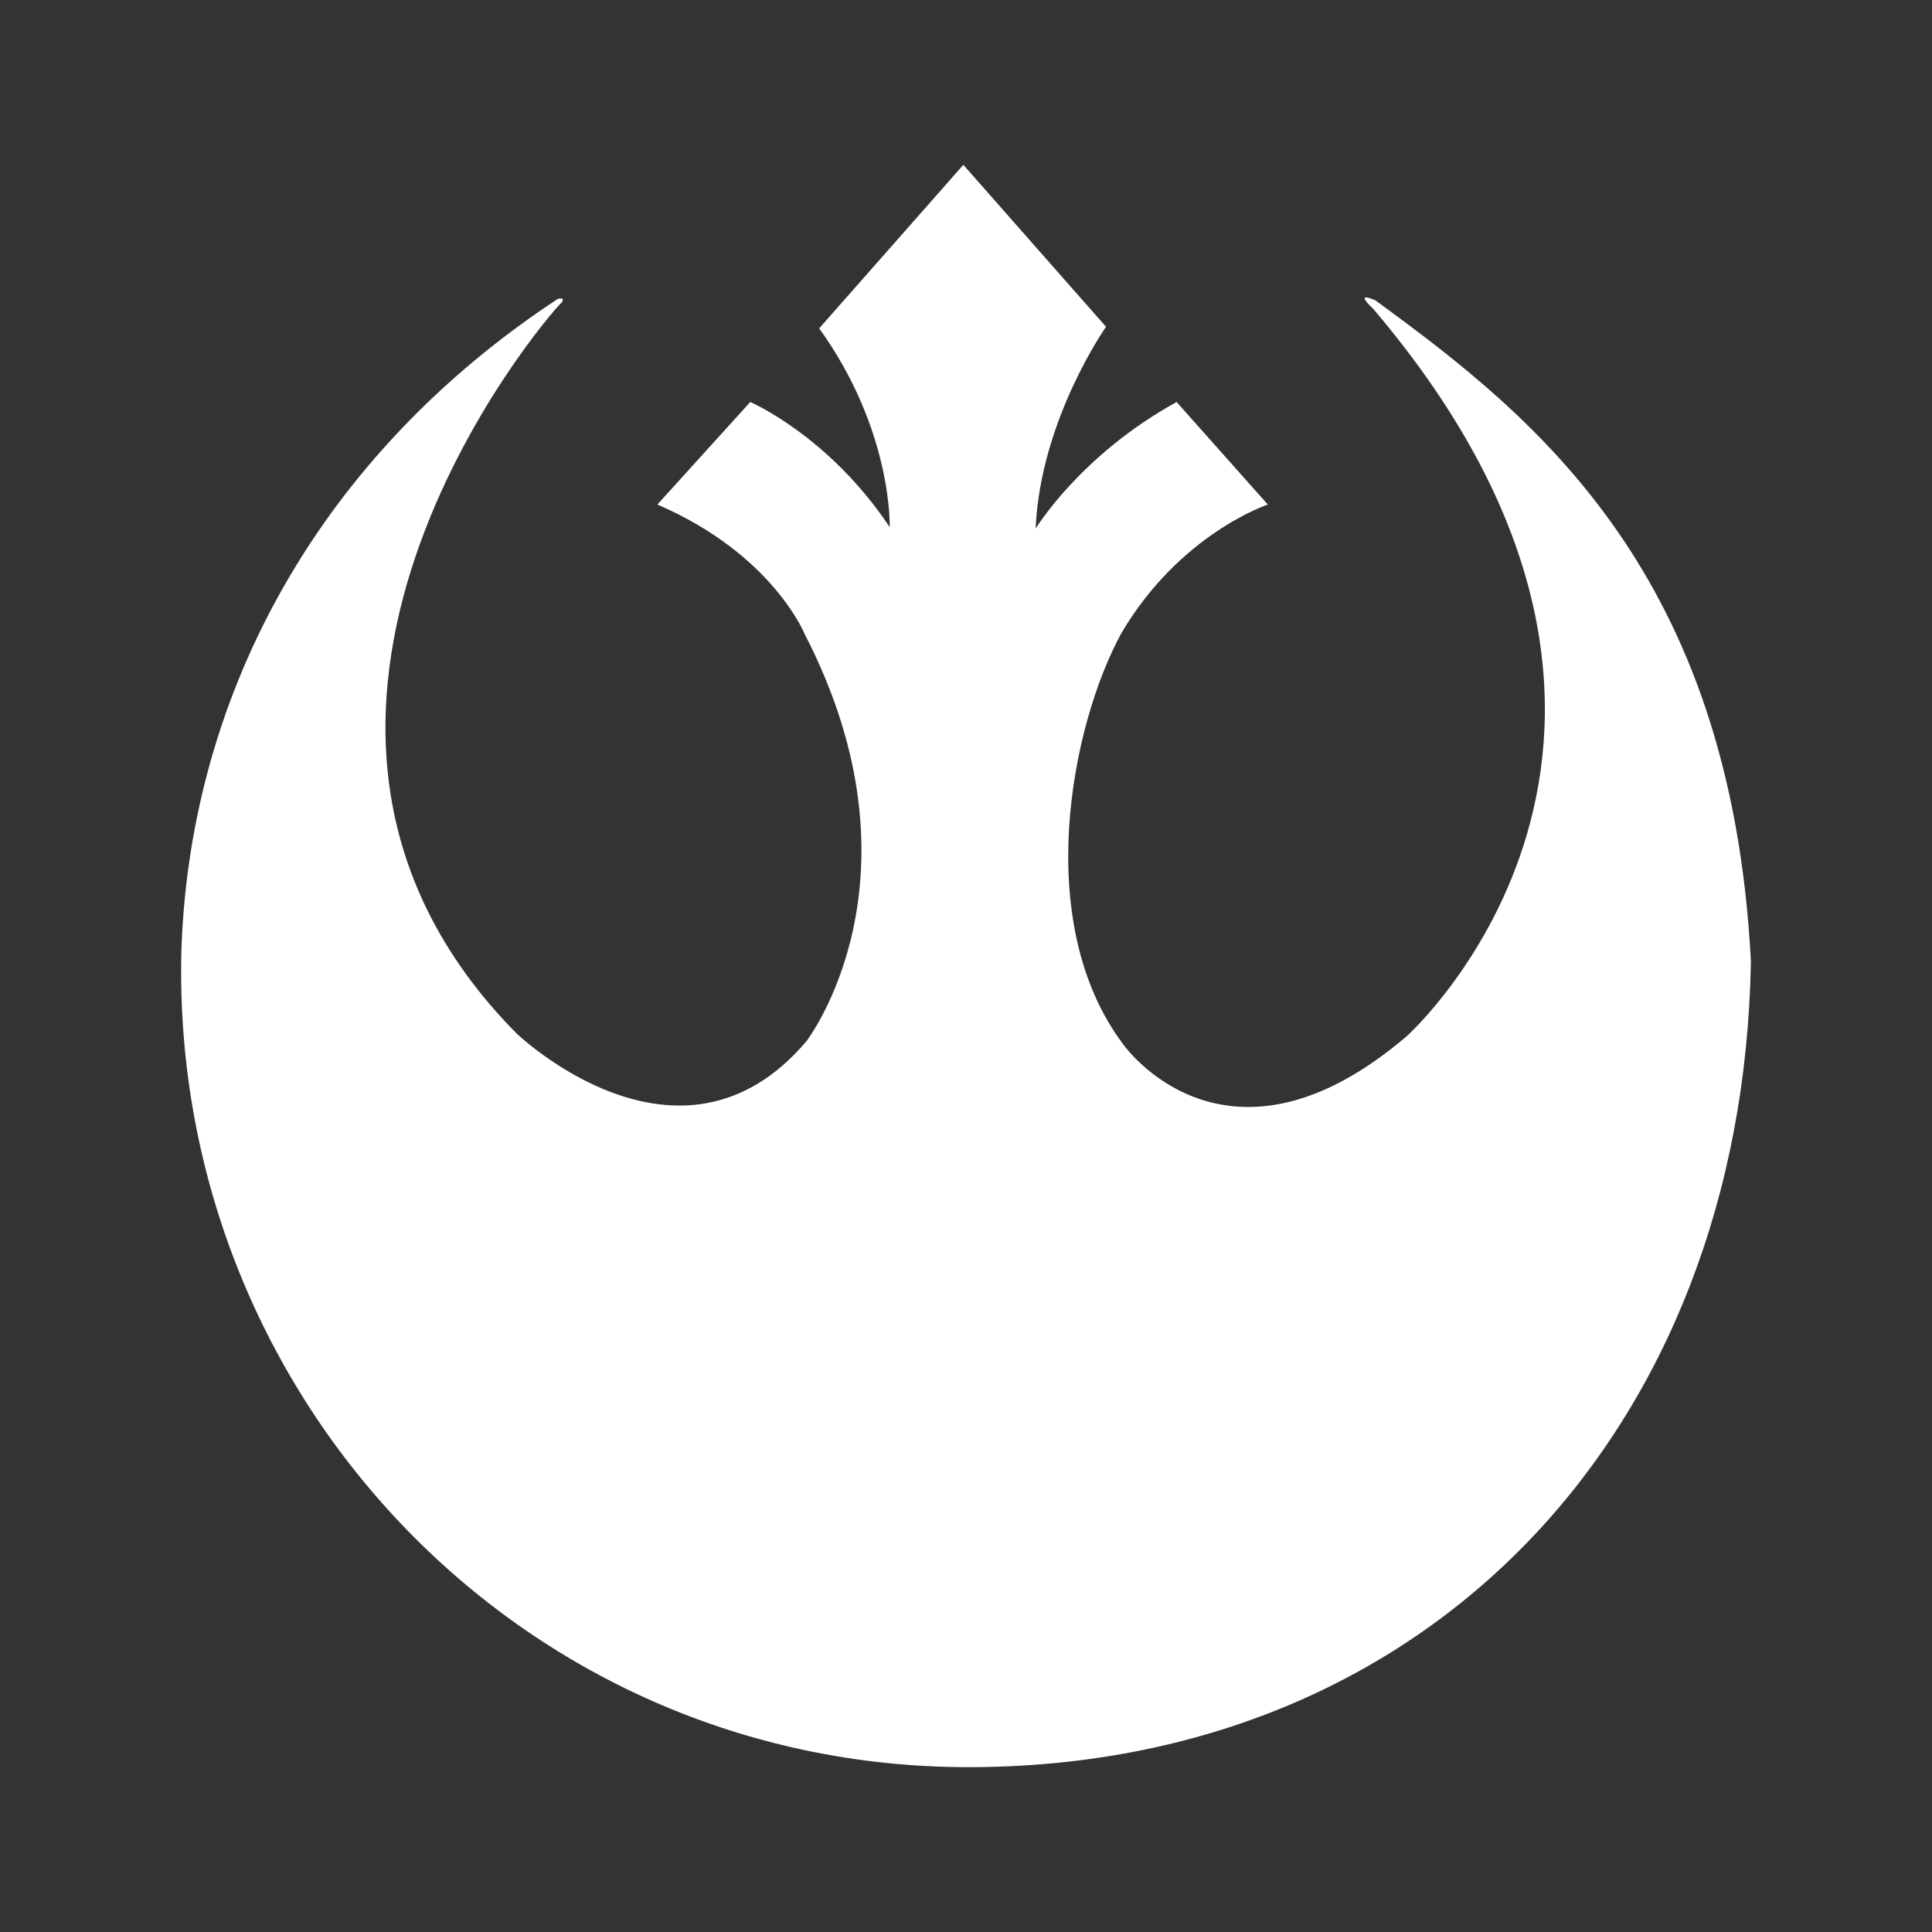 <?xml version="1.0" encoding="utf-8"?>
<!-- Generator: Adobe Illustrator 16.0.0, SVG Export Plug-In . SVG Version: 6.00 Build 0)  -->
<!DOCTYPE svg PUBLIC "-//W3C//DTD SVG 1.1//EN" "http://www.w3.org/Graphics/SVG/1.1/DTD/svg11.dtd">
<svg version="1.1" id="Layer_1" xmlns="http://www.w3.org/2000/svg" xmlns:xlink="http://www.w3.org/1999/xlink" x="0px" y="0px"
	 width="128px" height="128px" viewBox="0 0 128 128" enable-background="new 0 0 128 128" xml:space="preserve">
<rect x="0" y="0" width="128" height="128" fill="#333333" stroke="none"/>
<g>
	<path fill="#FFFFFF" d="M12.026,62.726c0.64-16.958,9.235-32.598,24.943-42.934c0.047,0.018,0.453-0.131,0.27,0.22
		c-1.246,1.155-23.621,27.585-3.024,48.449c0,0,10.819,10.403,19.208,0.531c0,0,8.281-10.719-0.104-26.967
		c0,0-2.122-5.308-9.767-8.598l6.155-6.793c0,0,5.205,2.233,9.237,8.289c0,0,0.21-6.377-4.669-13.17l9.549-10.833l9.454,10.732
		c0,0-4.351,6.158-4.666,13.373c0,0,2.962-4.883,9.341-8.39l6.045,6.793c0,0-5.818,1.916-9.707,8.526
		c-3.347,6.126-5.933,19.226,0.147,27.265c0,0,6.8,9.646,18.768-0.574c0,0,22.006-19.711-2.253-48.215c0,0-1.324-1.173,0.162-0.535
		c10.723,7.808,23.561,18.101,24.887,43.792c-0.524,31.152-21.383,53.392-51.851,53.392C34.319,117.077,11.131,92.186,12.026,62.726
		"/>
</g>
</svg>
